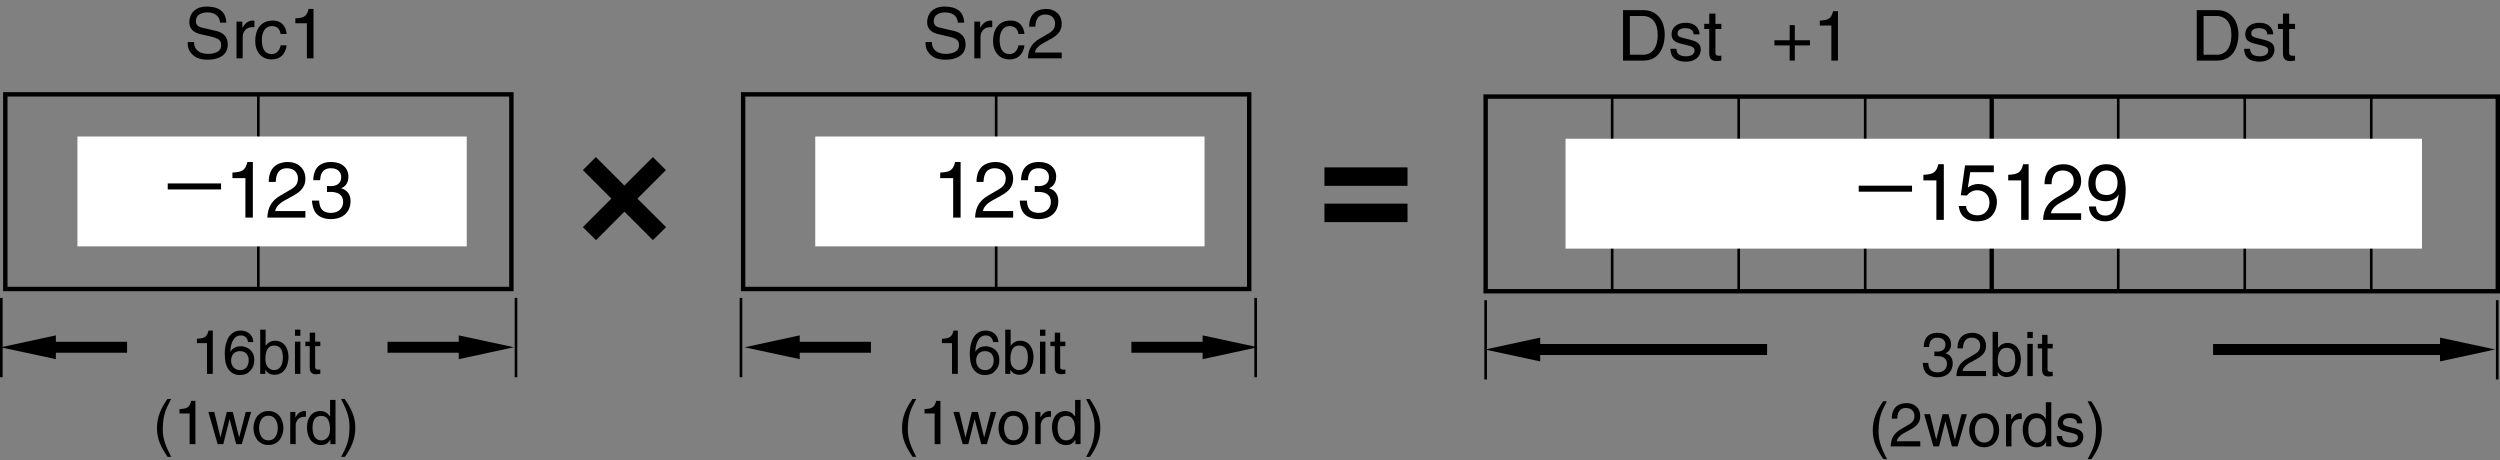 <?xml version="1.0" encoding="utf-8"?>
<!-- Generator: Adobe Illustrator 28.2.0, SVG Export Plug-In . SVG Version: 6.00 Build 0)  -->
<svg version="1.1" id="儗僀儎乕_1" xmlns="http://www.w3.org/2000/svg" xmlns:xlink="http://www.w3.org/1999/xlink" x="0px"
	 y="0px" width="284.438px" height="52.364px" viewBox="0 0 284.438 52.364" style="enable-background:new 0 0 284.438 52.364;"
	 xml:space="preserve">
<rect x="0" y="0" width="284.438" height="52.364" fill="#808080" stroke="none"/>
<style type="text/css">
	.st0{fill:none;stroke:#000000;stroke-width:0.3;}
	.st1{fill:none;stroke:#000000;stroke-width:0.5;}
	.st2{fill:#FFFFFF;}
</style>
<line class="st0" x1="0.15" y1="33.895" x2="0.15" y2="42.92"/>
<line class="st0" x1="58.707" y1="33.895" x2="58.707" y2="42.92"/>
<line class="st0" x1="84.304" y1="33.895" x2="84.304" y2="42.92"/>
<line class="st0" x1="142.861" y1="33.895" x2="142.861" y2="42.92"/>
<polygon points="6.354,38.156 0.083,39.513 6.354,40.862 6.354,40.134 14.457,40.134 14.457,38.886 6.354,38.886 "/>
<polygon points="52.195,40.863 58.467,39.506 52.195,38.157 52.195,38.885 44.093,38.885 44.093,40.133 52.195,40.133 "/>
<polygon points="136.827,40.863 143.099,39.506 136.827,38.157 136.827,38.885 128.725,38.885 128.725,40.133 136.827,40.133 "/>
<polygon points="90.989,38.156 84.718,39.513 90.989,40.862 90.989,40.134 99.092,40.134 99.092,38.886 90.989,38.886 "/>
<g>
	<g>
		<path d="M108.972,2.579c-0.04-0.888-0.775-1.167-1.423-1.167c-0.488,0-1.311,0.136-1.311,1.007c0,0.488,0.344,0.647,0.68,0.728
			l1.639,0.376c0.744,0.176,1.304,0.624,1.304,1.535c0,1.359-1.264,1.735-2.247,1.735c-1.063,0-1.479-0.32-1.735-0.552
			c-0.488-0.439-0.584-0.919-0.584-1.455h0.728c0,1.04,0.847,1.343,1.583,1.343c0.56,0,1.503-0.144,1.503-0.967
			c0-0.6-0.28-0.792-1.223-1.016l-1.175-0.272c-0.376-0.088-1.224-0.352-1.224-1.351c0-0.896,0.584-1.775,1.975-1.775
			c2.007,0,2.207,1.199,2.239,1.831H108.972z"/>
		<path d="M111.557,6.64h-0.704V2.458h0.664v0.695h0.016c0.28-0.487,0.647-0.815,1.175-0.815c0.088,0,0.128,0.008,0.184,0.024V3.09
			h-0.264c-0.656,0-1.071,0.512-1.071,1.119V6.64z"/>
		<path d="M115.876,3.866c-0.088-0.56-0.4-0.896-0.991-0.896c-0.872,0-1.151,0.832-1.151,1.575c0,0.72,0.176,1.607,1.143,1.607
			c0.472,0,0.879-0.352,1-0.991h0.68c-0.072,0.664-0.48,1.599-1.703,1.599c-1.175,0-1.871-0.888-1.871-2.095
			c0-1.295,0.624-2.327,2.007-2.327c1.096,0,1.511,0.8,1.567,1.527H115.876z"/>
		<path d="M117.094,3.034c0-1.831,1.335-2.015,1.943-2.015c0.975,0,1.759,0.632,1.759,1.679c0,1.007-0.664,1.431-1.503,1.879
			l-0.584,0.32c-0.768,0.424-0.936,0.864-0.967,1.08h3.054V6.64h-3.846c0.04-1.167,0.567-1.791,1.319-2.231l0.744-0.432
			c0.6-0.344,1.031-0.576,1.031-1.311c0-0.448-0.288-1.016-1.111-1.016c-1.063,0-1.111,0.991-1.136,1.383H117.094z"/>
	</g>
</g>
<g>
	<g>
		<path d="M25.026,2.579c-0.04-0.888-0.775-1.167-1.423-1.167c-0.488,0-1.311,0.136-1.311,1.007c0,0.488,0.344,0.647,0.68,0.728
			l1.639,0.376c0.744,0.176,1.304,0.624,1.304,1.535c0,1.359-1.264,1.735-2.247,1.735c-1.063,0-1.479-0.32-1.735-0.552
			c-0.488-0.439-0.584-0.919-0.584-1.455h0.728c0,1.04,0.847,1.343,1.583,1.343c0.56,0,1.503-0.144,1.503-0.967
			c0-0.6-0.28-0.792-1.223-1.016l-1.175-0.272c-0.376-0.088-1.224-0.352-1.224-1.351c0-0.896,0.584-1.775,1.975-1.775
			c2.007,0,2.207,1.199,2.239,1.831H25.026z"/>
		<path d="M27.612,6.64h-0.704V2.458h0.664v0.695h0.016c0.28-0.487,0.647-0.815,1.175-0.815c0.088,0,0.128,0.008,0.184,0.024V3.09
			h-0.264c-0.656,0-1.071,0.512-1.071,1.119V6.64z"/>
		<path d="M31.931,3.866c-0.088-0.56-0.4-0.896-0.991-0.896c-0.872,0-1.151,0.832-1.151,1.575c0,0.72,0.176,1.607,1.143,1.607
			c0.472,0,0.879-0.352,1-0.991h0.68c-0.072,0.664-0.48,1.599-1.703,1.599c-1.175,0-1.871-0.888-1.871-2.095
			c0-1.295,0.624-2.327,2.007-2.327c1.096,0,1.511,0.8,1.567,1.527H31.931z"/>
		<path d="M35.667,6.64h-0.752V2.65h-1.311v-0.56c0.912-0.064,1.287-0.152,1.511-1.072h0.552V6.64z"/>
	</g>
</g>
<g>
	<path d="M108.975,42.534h-0.658v-3.495h-1.148v-0.49c0.798-0.056,1.127-0.133,1.324-0.938h0.483V42.534z"/>
	<path d="M112.993,38.92c-0.077-0.435-0.315-0.756-0.847-0.756c-0.967,0-1.17,1.302-1.17,1.821l0.014,0.014
		c0.154-0.267,0.497-0.603,1.169-0.603c0.603,0,1.541,0.385,1.541,1.562c0,0.504-0.133,0.868-0.469,1.232
		c-0.259,0.287-0.553,0.477-1.247,0.477c-0.378,0-0.917-0.168-1.268-0.715c-0.294-0.462-0.378-1.064-0.378-1.708
		c0-1.079,0.35-2.634,1.821-2.634c0.567,0,1.373,0.308,1.436,1.31H112.993z M112.096,42.113c0.588,0,0.967-0.462,0.967-1.127
		c0-0.434-0.231-1.037-0.995-1.037c-0.679,0-1.009,0.49-1.009,1.072C111.06,41.546,111.375,42.113,112.096,42.113z"/>
	<path d="M114.371,42.534v-5.029h0.616v1.828h0.014c0.266-0.385,0.63-0.561,1.058-0.567c0.974,0,1.527,0.798,1.527,1.828
		c0,0.875-0.364,2.045-1.611,2.045c-0.624,0-0.883-0.357-1.009-0.56h-0.014v0.455H114.371z M115.946,39.319
		c-0.889,0-0.987,0.959-0.987,1.555c0,0.973,0.609,1.232,1.001,1.232c0.672,0,0.987-0.609,0.987-1.415
		C116.948,40.223,116.899,39.319,115.946,39.319z"/>
	<path d="M118.326,38.206v-0.701h0.616v0.701H118.326z M118.942,42.534h-0.616v-3.663h0.616V42.534z"/>
	<path d="M120.622,39.382v2.381c0,0.287,0.246,0.287,0.372,0.287h0.217v0.483c-0.224,0.021-0.399,0.049-0.462,0.049
		c-0.609,0-0.743-0.343-0.743-0.784v-2.417h-0.497v-0.511h0.497v-1.022h0.616v1.022h0.588v0.511H120.622z"/>
	<path d="M104.239,45.4c-0.595,1.121-0.952,1.793-0.952,3.474c0,1.155,0.399,2.01,0.959,3.109h-0.413
		c-0.729-1.092-1.205-1.968-1.205-3.278c0-1.232,0.427-2.227,1.184-3.306H104.239z"/>
	<path d="M106.997,50.534h-0.658v-3.495h-1.148v-0.49c0.798-0.056,1.127-0.133,1.324-0.938h0.483V50.534z"/>
	<path d="M110.168,50.534h-0.637l-1.058-3.663h0.672l0.7,2.879h0.014l0.708-2.879h0.686l0.714,2.879h0.014l0.742-2.879h0.617
		l-1.065,3.663h-0.637l-0.742-2.836h-0.014L110.168,50.534z"/>
	<path d="M115.306,46.766c1.169,0,1.702,0.988,1.702,1.933s-0.532,1.933-1.702,1.933c-1.17,0-1.702-0.988-1.702-1.933
		S114.136,46.766,115.306,46.766z M115.306,50.1c0.882,0,1.064-0.911,1.064-1.401s-0.182-1.401-1.064-1.401
		c-0.883,0-1.065,0.911-1.065,1.401S114.423,50.1,115.306,50.1z"/>
	<path d="M118.407,50.534h-0.617v-3.663h0.582v0.609h0.014c0.245-0.427,0.567-0.714,1.029-0.714c0.077,0,0.112,0.007,0.161,0.021
		v0.637h-0.231c-0.574,0-0.938,0.448-0.938,0.981V50.534z"/>
	<path d="M122.937,50.534h-0.582v-0.504h-0.014c-0.266,0.498-0.686,0.609-1.043,0.609c-1.247,0-1.611-1.169-1.611-2.045
		c0-1.03,0.553-1.828,1.527-1.828c0.666,0,0.945,0.413,1.093,0.624l0.014-0.049v-1.835h0.617V50.534z M121.312,50.106
		c0.392,0,1.001-0.259,1.001-1.232c0-0.596-0.098-1.555-0.988-1.555c-0.952,0-1.001,0.904-1.001,1.373
		C120.324,49.497,120.64,50.106,121.312,50.106z"/>
	<path d="M123.579,51.983c0.595-1.121,0.953-1.793,0.953-3.474c0-1.156-0.399-2.01-0.959-3.11h0.413
		c0.729,1.093,1.205,1.968,1.205,3.278c0,1.232-0.427,2.227-1.184,3.306H123.579z"/>
</g>
<g>
	<path d="M24.209,42.534h-0.658v-3.495h-1.148v-0.49c0.798-0.056,1.127-0.133,1.324-0.938h0.483V42.534z"/>
	<path d="M28.227,38.92c-0.077-0.435-0.315-0.756-0.847-0.756c-0.967,0-1.17,1.302-1.17,1.821l0.014,0.014
		c0.154-0.267,0.497-0.603,1.169-0.603c0.603,0,1.541,0.385,1.541,1.562c0,0.504-0.133,0.868-0.469,1.232
		c-0.259,0.287-0.553,0.477-1.247,0.477c-0.378,0-0.917-0.168-1.268-0.715c-0.294-0.462-0.378-1.064-0.378-1.708
		c0-1.079,0.35-2.634,1.821-2.634c0.567,0,1.373,0.308,1.436,1.31H28.227z M27.331,42.113c0.588,0,0.967-0.462,0.967-1.127
		c0-0.434-0.231-1.037-0.995-1.037c-0.679,0-1.009,0.49-1.009,1.072C26.294,41.546,26.609,42.113,27.331,42.113z"/>
	<path d="M29.605,42.534v-5.029h0.616v1.828h0.014c0.266-0.385,0.63-0.561,1.058-0.567c0.974,0,1.527,0.798,1.527,1.828
		c0,0.875-0.364,2.045-1.611,2.045c-0.624,0-0.883-0.357-1.009-0.56h-0.014v0.455H29.605z M31.181,39.319
		c-0.889,0-0.987,0.959-0.987,1.555c0,0.973,0.609,1.232,1.001,1.232c0.672,0,0.987-0.609,0.987-1.415
		C32.182,40.223,32.133,39.319,31.181,39.319z"/>
	<path d="M33.56,38.206v-0.701h0.616v0.701H33.56z M34.176,42.534H33.56v-3.663h0.616V42.534z"/>
	<path d="M35.856,39.382v2.381c0,0.287,0.246,0.287,0.372,0.287h0.217v0.483c-0.224,0.021-0.399,0.049-0.462,0.049
		c-0.609,0-0.743-0.343-0.743-0.784v-2.417h-0.497v-0.511h0.497v-1.022h0.616v1.022h0.588v0.511H35.856z"/>
	<path d="M19.473,45.4c-0.595,1.121-0.952,1.793-0.952,3.474c0,1.155,0.399,2.01,0.959,3.109h-0.413
		c-0.729-1.092-1.205-1.968-1.205-3.278c0-1.232,0.427-2.227,1.184-3.306H19.473z"/>
	<path d="M22.231,50.534h-0.658v-3.495h-1.148v-0.49c0.798-0.056,1.127-0.133,1.324-0.938h0.483V50.534z"/>
	<path d="M25.402,50.534h-0.637l-1.058-3.663h0.672l0.7,2.879h0.014l0.708-2.879h0.686l0.714,2.879h0.014l0.742-2.879h0.617
		l-1.065,3.663h-0.637l-0.742-2.836h-0.014L25.402,50.534z"/>
	<path d="M30.541,46.766c1.169,0,1.702,0.988,1.702,1.933s-0.532,1.933-1.702,1.933c-1.17,0-1.702-0.988-1.702-1.933
		S29.371,46.766,30.541,46.766z M30.541,50.1c0.882,0,1.064-0.911,1.064-1.401s-0.182-1.401-1.064-1.401
		c-0.883,0-1.065,0.911-1.065,1.401S29.658,50.1,30.541,50.1z"/>
	<path d="M33.641,50.534h-0.617v-3.663h0.582v0.609h0.014c0.245-0.427,0.567-0.714,1.029-0.714c0.077,0,0.112,0.007,0.161,0.021
		v0.637H34.58c-0.574,0-0.938,0.448-0.938,0.981V50.534z"/>
	<path d="M38.171,50.534H37.59v-0.504h-0.014c-0.266,0.498-0.686,0.609-1.043,0.609c-1.247,0-1.611-1.169-1.611-2.045
		c0-1.03,0.553-1.828,1.527-1.828c0.666,0,0.945,0.413,1.093,0.624l0.014-0.049v-1.835h0.617V50.534z M36.546,50.106
		c0.392,0,1.001-0.259,1.001-1.232c0-0.596-0.098-1.555-0.988-1.555c-0.952,0-1.001,0.904-1.001,1.373
		C35.559,49.497,35.874,50.106,36.546,50.106z"/>
	<path d="M38.813,51.983c0.595-1.121,0.953-1.793,0.953-3.474c0-1.156-0.399-2.01-0.959-3.11h0.413
		c0.729,1.093,1.205,1.968,1.205,3.278c0,1.232-0.427,2.227-1.184,3.306H38.813z"/>
</g>
<g>
	<rect x="0.604" y="10.734" class="st1" width="57.579" height="22.146"/>
	<line class="st0" x1="29.393" y1="32.88" x2="29.393" y2="10.734"/>
	<rect x="8.81" y="15.531" class="st2" width="44.292" height="12.5"/>
	<g>
		<path d="M25.151,20.87v0.684h-6.068V20.87H25.151z"/>
		<path d="M28.768,24.759h-0.846v-4.492h-1.477v-0.63c1.026-0.072,1.45-0.171,1.702-1.207h0.621V24.759z"/>
		<path d="M30.577,20.699c0-2.062,1.503-2.269,2.188-2.269c1.098,0,1.98,0.711,1.98,1.891c0,1.134-0.747,1.612-1.692,2.116
			l-0.657,0.36c-0.864,0.477-1.054,0.972-1.089,1.215h3.439v0.747h-4.331c0.045-1.314,0.639-2.017,1.486-2.512l0.837-0.486
			c0.675-0.387,1.162-0.648,1.162-1.476c0-0.504-0.324-1.144-1.251-1.144c-1.197,0-1.251,1.116-1.278,1.558H30.577z"/>
		<path d="M37.201,21.158c0.135,0.009,0.279,0.018,0.414,0.018c0.612,0,1.207-0.243,1.207-1.035c0-0.378-0.225-1-1.17-1
			c-1.125,0-1.197,0.918-1.233,1.359h-0.774c0-0.927,0.378-2.071,2.044-2.071c1.224,0,1.954,0.703,1.954,1.666
			c0,0.811-0.468,1.198-0.811,1.306v0.018c0.612,0.198,1.053,0.63,1.053,1.476c0,1.036-0.666,2.035-2.277,2.035
			c-0.468,0-0.864-0.117-1.17-0.279c-0.702-0.369-0.891-1.099-0.945-1.828h0.819c0.027,0.594,0.171,1.396,1.35,1.396
			c0.811,0,1.377-0.495,1.377-1.225c0-1.062-0.936-1.161-1.476-1.161c-0.117,0-0.243,0.009-0.36,0.009V21.158z"/>
	</g>
</g>
<g>
	<rect x="84.549" y="10.734" class="st1" width="57.579" height="22.146"/>
	<line class="st0" x1="113.339" y1="32.88" x2="113.339" y2="10.734"/>
	<rect x="92.755" y="15.531" class="st2" width="44.292" height="12.5"/>
	<g>
		<path d="M109.293,24.759h-0.846v-4.492h-1.477v-0.63c1.026-0.072,1.45-0.171,1.702-1.207h0.621V24.759z"/>
		<path d="M111.102,20.699c0-2.062,1.503-2.269,2.188-2.269c1.098,0,1.98,0.711,1.98,1.891c0,1.134-0.748,1.612-1.692,2.116
			l-0.657,0.36c-0.864,0.477-1.054,0.972-1.089,1.215h3.439v0.747h-4.331c0.045-1.314,0.639-2.017,1.486-2.512l0.837-0.486
			c0.675-0.387,1.162-0.648,1.162-1.476c0-0.504-0.324-1.144-1.251-1.144c-1.197,0-1.251,1.116-1.278,1.558H111.102z"/>
		<path d="M117.726,21.158c0.135,0.009,0.279,0.018,0.414,0.018c0.612,0,1.207-0.243,1.207-1.035c0-0.378-0.225-1-1.17-1
			c-1.125,0-1.197,0.918-1.233,1.359h-0.774c0-0.927,0.378-2.071,2.044-2.071c1.224,0,1.954,0.703,1.954,1.666
			c0,0.811-0.468,1.198-0.811,1.306v0.018c0.612,0.198,1.053,0.63,1.053,1.476c0,1.036-0.666,2.035-2.277,2.035
			c-0.468,0-0.864-0.117-1.17-0.279c-0.702-0.369-0.892-1.099-0.945-1.828h0.819c0.027,0.594,0.171,1.396,1.35,1.396
			c0.811,0,1.377-0.495,1.377-1.225c0-1.062-0.936-1.161-1.477-1.161c-0.117,0-0.243,0.009-0.36,0.009V21.158z"/>
	</g>
</g>
<g>
	<path d="M66.314,19.354l1.481-1.481l3.245,3.244l3.244-3.244l1.481,1.481l-3.244,3.244l3.263,3.245l-1.5,1.481L71.04,24.08
		l-3.226,3.245l-1.5-1.481l3.245-3.245L66.314,19.354z"/>
</g>
<g>
	<path d="M160.141,21.144h-9.452v-2.1h9.452V21.144z M160.141,25.27h-9.452v-2.101h9.452V25.27z"/>
</g>
<g>
	<g>
		<path d="M220.086,39.987c0.105,0.007,0.218,0.014,0.322,0.014c0.477,0,0.938-0.189,0.938-0.805c0-0.294-0.175-0.777-0.91-0.777
			c-0.875,0-0.932,0.714-0.959,1.057h-0.603c0-0.721,0.294-1.611,1.59-1.611c0.952,0,1.52,0.546,1.52,1.296
			c0,0.63-0.364,0.932-0.63,1.016v0.014c0.476,0.154,0.819,0.491,0.819,1.149c0,0.805-0.519,1.583-1.772,1.583
			c-0.364,0-0.672-0.091-0.91-0.217c-0.547-0.287-0.693-0.854-0.735-1.422h0.637c0.021,0.462,0.134,1.085,1.051,1.085
			c0.631,0,1.072-0.385,1.072-0.952c0-0.827-0.729-0.904-1.149-0.904c-0.091,0-0.188,0.007-0.28,0.007V39.987z"/>
		<path d="M222.718,39.63c0-1.604,1.169-1.765,1.701-1.765c0.854,0,1.541,0.554,1.541,1.471c0,0.882-0.581,1.253-1.316,1.646
			l-0.512,0.28c-0.672,0.371-0.819,0.756-0.848,0.945h2.676v0.582h-3.369c0.035-1.022,0.498-1.569,1.156-1.954l0.651-0.378
			c0.525-0.301,0.903-0.504,0.903-1.149c0-0.392-0.252-0.889-0.974-0.889c-0.932,0-0.974,0.868-0.994,1.211H222.718z"/>
		<path d="M226.708,42.789V37.76h0.616v1.828h0.014c0.267-0.385,0.631-0.561,1.058-0.567c0.974,0,1.527,0.798,1.527,1.828
			c0,0.875-0.364,2.045-1.611,2.045c-0.623,0-0.882-0.357-1.008-0.56h-0.015v0.455H226.708z M228.284,39.574
			c-0.89,0-0.988,0.959-0.988,1.555c0,0.973,0.609,1.232,1.002,1.232c0.672,0,0.987-0.609,0.987-1.415
			C229.285,40.478,229.236,39.574,228.284,39.574z"/>
		<path d="M230.663,38.46V37.76h0.616v0.701H230.663z M231.279,42.789h-0.616v-3.663h0.616V42.789z"/>
		<path d="M232.959,39.637v2.381c0,0.287,0.245,0.287,0.371,0.287h0.217v0.483c-0.224,0.021-0.399,0.049-0.462,0.049
			c-0.609,0-0.742-0.343-0.742-0.784v-2.417h-0.498v-0.511h0.498v-1.022h0.616v1.022h0.588v0.511H232.959z"/>
		<path d="M214.686,45.655c-0.595,1.121-0.952,1.793-0.952,3.474c0,1.155,0.399,2.01,0.959,3.109h-0.413
			c-0.729-1.092-1.204-1.968-1.204-3.278c0-1.232,0.427-2.227,1.184-3.306H214.686z"/>
		<path d="M215.238,47.63c0-1.604,1.169-1.765,1.701-1.765c0.854,0,1.541,0.554,1.541,1.471c0,0.882-0.581,1.253-1.316,1.646
			l-0.512,0.28c-0.672,0.371-0.819,0.756-0.848,0.945h2.676v0.582h-3.369c0.035-1.022,0.498-1.569,1.156-1.954l0.651-0.378
			c0.525-0.301,0.903-0.504,0.903-1.149c0-0.392-0.252-0.889-0.974-0.889c-0.932,0-0.974,0.868-0.994,1.211H215.238z"/>
		<path d="M220.614,50.789h-0.638l-1.058-3.663h0.673l0.7,2.879h0.014l0.708-2.879h0.687l0.714,2.879h0.015l0.742-2.879h0.616
			l-1.064,3.663h-0.638l-0.742-2.836h-0.014L220.614,50.789z"/>
		<path d="M225.753,47.021c1.169,0,1.702,0.988,1.702,1.933s-0.533,1.933-1.702,1.933c-1.17,0-1.702-0.988-1.702-1.933
			S224.583,47.021,225.753,47.021z M225.753,50.354c0.882,0,1.064-0.911,1.064-1.401s-0.183-1.401-1.064-1.401
			c-0.883,0-1.064,0.911-1.064,1.401S224.87,50.354,225.753,50.354z"/>
		<path d="M228.853,50.789h-0.616v-3.663h0.582v0.609h0.014c0.245-0.427,0.567-0.714,1.029-0.714c0.077,0,0.112,0.007,0.161,0.021
			v0.637h-0.231c-0.574,0-0.938,0.448-0.938,0.981V50.789z"/>
		<path d="M233.384,50.789h-0.581v-0.504h-0.015c-0.266,0.498-0.687,0.609-1.043,0.609c-1.247,0-1.611-1.169-1.611-2.045
			c0-1.03,0.554-1.828,1.526-1.828c0.666,0,0.946,0.413,1.093,0.624l0.015-0.049V45.76h0.616V50.789z M231.759,50.361
			c0.393,0,1.001-0.259,1.001-1.232c0-0.596-0.098-1.555-0.987-1.555c-0.952,0-1.001,0.904-1.001,1.373
			C230.771,49.752,231.086,50.361,231.759,50.361z"/>
		<path d="M236.315,48.169c-0.007-0.231-0.091-0.616-0.868-0.616c-0.189,0-0.729,0.063-0.729,0.519c0,0.301,0.189,0.371,0.665,0.49
			L236,48.715c0.764,0.189,1.03,0.469,1.03,0.967c0,0.756-0.624,1.211-1.45,1.211c-1.449,0-1.555-0.84-1.576-1.282h0.596
			c0.021,0.287,0.105,0.75,0.974,0.75c0.441,0,0.841-0.175,0.841-0.582c0-0.294-0.203-0.392-0.729-0.525l-0.715-0.175
			c-0.511-0.126-0.848-0.385-0.848-0.89c0-0.805,0.666-1.169,1.387-1.169c1.311,0,1.401,0.966,1.401,1.148H236.315z"/>
		<path d="M237.525,52.238c0.596-1.121,0.952-1.793,0.952-3.474c0-1.156-0.398-2.01-0.959-3.11h0.413
			c0.729,1.093,1.205,1.968,1.205,3.278c0,1.232-0.428,2.227-1.184,3.306H237.525z"/>
	</g>
	<line class="st0" x1="169.03" y1="34.15" x2="169.03" y2="43.175"/>
	<line class="st0" x1="284.124" y1="34.15" x2="284.124" y2="43.175"/>
	<polygon points="175.234,38.411 168.962,39.768 175.234,41.117 175.234,40.389 201.052,40.389 201.052,39.141 175.234,39.141 	"/>
	<polygon points="277.613,41.118 283.884,39.761 277.613,38.412 277.613,39.139 251.795,39.139 251.795,40.388 277.613,40.388 	"/>
	<g>
		<g>
			<path d="M249.937,1.154h2.327c1.495,0,2.414,1.135,2.414,2.791c0,1.287-0.56,2.95-2.446,2.95h-2.295V1.154z M250.712,6.231h1.504
				c1.007,0,1.663-0.792,1.663-2.239s-0.664-2.175-1.72-2.175h-1.447V6.231z"/>
			<path d="M257.959,3.905c-0.008-0.264-0.104-0.704-0.991-0.704c-0.216,0-0.832,0.072-0.832,0.591c0,0.344,0.216,0.424,0.76,0.56
				l0.703,0.176c0.872,0.216,1.176,0.536,1.176,1.104c0,0.863-0.712,1.383-1.655,1.383c-1.655,0-1.774-0.959-1.799-1.463H256
				c0.023,0.328,0.12,0.855,1.111,0.855c0.504,0,0.959-0.2,0.959-0.664c0-0.336-0.231-0.448-0.831-0.6l-0.815-0.2
				c-0.584-0.144-0.968-0.439-0.968-1.015c0-0.919,0.76-1.335,1.583-1.335c1.495,0,1.6,1.104,1.6,1.312H257.959z"/>
			<path d="M260.447,3.297v2.719c0,0.328,0.28,0.328,0.424,0.328h0.248v0.552c-0.256,0.024-0.455,0.056-0.527,0.056
				c-0.695,0-0.848-0.392-0.848-0.896V3.297h-0.567V2.713h0.567V1.546h0.703v1.167h0.672v0.583H260.447z"/>
		</g>
	</g>
	<g>
		<g>
			<path d="M184.662,1.154h2.327c1.495,0,2.414,1.135,2.414,2.791c0,1.287-0.56,2.95-2.446,2.95h-2.295V1.154z M185.438,6.231h1.504
				c1.007,0,1.663-0.792,1.663-2.239s-0.664-2.175-1.72-2.175h-1.447V6.231z"/>
			<path d="M192.686,3.905c-0.008-0.264-0.104-0.704-0.991-0.704c-0.216,0-0.832,0.072-0.832,0.591c0,0.344,0.216,0.424,0.76,0.56
				l0.703,0.176c0.872,0.216,1.176,0.536,1.176,1.104c0,0.863-0.712,1.383-1.655,1.383c-1.655,0-1.774-0.959-1.799-1.463h0.68
				c0.023,0.328,0.12,0.855,1.111,0.855c0.504,0,0.959-0.2,0.959-0.664c0-0.336-0.231-0.448-0.831-0.6l-0.815-0.2
				c-0.584-0.144-0.968-0.439-0.968-1.015c0-0.919,0.76-1.335,1.583-1.335c1.495,0,1.6,1.104,1.6,1.312H192.686z"/>
			<path d="M195.174,3.297v2.719c0,0.328,0.28,0.328,0.424,0.328h0.248v0.552c-0.256,0.024-0.455,0.056-0.527,0.056
				c-0.695,0-0.848-0.392-0.848-0.896V3.297h-0.567V2.713h0.567V1.546h0.703v1.167h0.672v0.583H195.174z"/>
		</g>
		<g>
			<path d="M203.62,2.857h0.584v1.727h1.727v0.583h-1.727v1.727h-0.584V5.168h-1.735V4.584h1.735V2.857z"/>
			<path d="M209.115,6.895h-0.751v-3.99h-1.312v-0.56c0.911-0.064,1.287-0.152,1.511-1.072h0.552V6.895z"/>
		</g>
	</g>
	<g>
		<rect x="169.03" y="10.989" class="st1" width="115.158" height="22.146"/>
		<line class="st1" x1="226.607" y1="33.135" x2="226.607" y2="10.989"/>
		<line class="st0" x1="212.214" y1="33.135" x2="212.214" y2="10.989"/>
		<line class="st0" x1="197.82" y1="33.135" x2="197.82" y2="10.989"/>
		<line class="st0" x1="183.425" y1="33.135" x2="183.425" y2="10.989"/>
		<line class="st0" x1="241.002" y1="33.135" x2="241.002" y2="10.989"/>
		<line class="st0" x1="255.397" y1="33.135" x2="255.397" y2="10.989"/>
		<line class="st0" x1="269.791" y1="33.135" x2="269.791" y2="10.989"/>
		<rect x="178.122" y="15.786" class="st2" width="97.441" height="12.5"/>
		<g>
			<path d="M217.542,21.125v0.684h-6.067v-0.684H217.542z"/>
			<path d="M221.159,25.014h-0.847v-4.492h-1.477v-0.63c1.026-0.072,1.449-0.171,1.701-1.207h0.622V25.014z"/>
			<path d="M223.895,21.332c0.271-0.207,0.657-0.396,1.225-0.396c1.026,0,2.079,0.72,2.079,2.025c0,0.702-0.314,2.224-2.295,2.224
				c-0.828,0-1.891-0.333-2.044-1.747h0.819c0.081,0.738,0.63,1.062,1.341,1.062c0.819,0,1.333-0.657,1.333-1.449
				c0-0.91-0.621-1.405-1.404-1.405c-0.459,0-0.873,0.216-1.171,0.604l-0.684-0.036l0.477-3.394h3.277v0.774h-2.683L223.895,21.332z
				"/>
			<path d="M230.808,25.014h-0.847v-4.492h-1.477v-0.63c1.026-0.072,1.449-0.171,1.701-1.207h0.622V25.014z"/>
			<path d="M232.615,20.954c0-2.062,1.503-2.269,2.188-2.269c1.098,0,1.98,0.711,1.98,1.891c0,1.134-0.747,1.612-1.692,2.116
				l-0.657,0.36c-0.864,0.477-1.054,0.972-1.09,1.215h3.439v0.747h-4.33c0.045-1.314,0.639-2.017,1.485-2.512l0.837-0.486
				c0.676-0.387,1.161-0.648,1.161-1.476c0-0.504-0.324-1.144-1.251-1.144c-1.197,0-1.251,1.116-1.278,1.558H232.615z"/>
			<path d="M237.601,20.854c0-1.152,0.702-2.17,2.035-2.17c2.017,0,2.214,1.909,2.214,2.935c0,0.675-0.116,3.565-2.295,3.565
				c-1.485,0-1.882-1.08-1.882-1.692h0.792c0.045,0.639,0.423,1.035,1.071,1.035c0.864,0,1.323-0.729,1.521-2.368l-0.018-0.018
				c-0.234,0.486-0.864,0.756-1.449,0.756C238.42,22.898,237.601,22.115,237.601,20.854z M240.923,20.747
				c0-0.72-0.369-1.351-1.278-1.351c-0.738,0-1.225,0.576-1.225,1.422c0,1.215,0.756,1.369,1.287,1.369
				C240.121,22.187,240.923,21.998,240.923,20.747z"/>
		</g>
	</g>
</g>
</svg>
